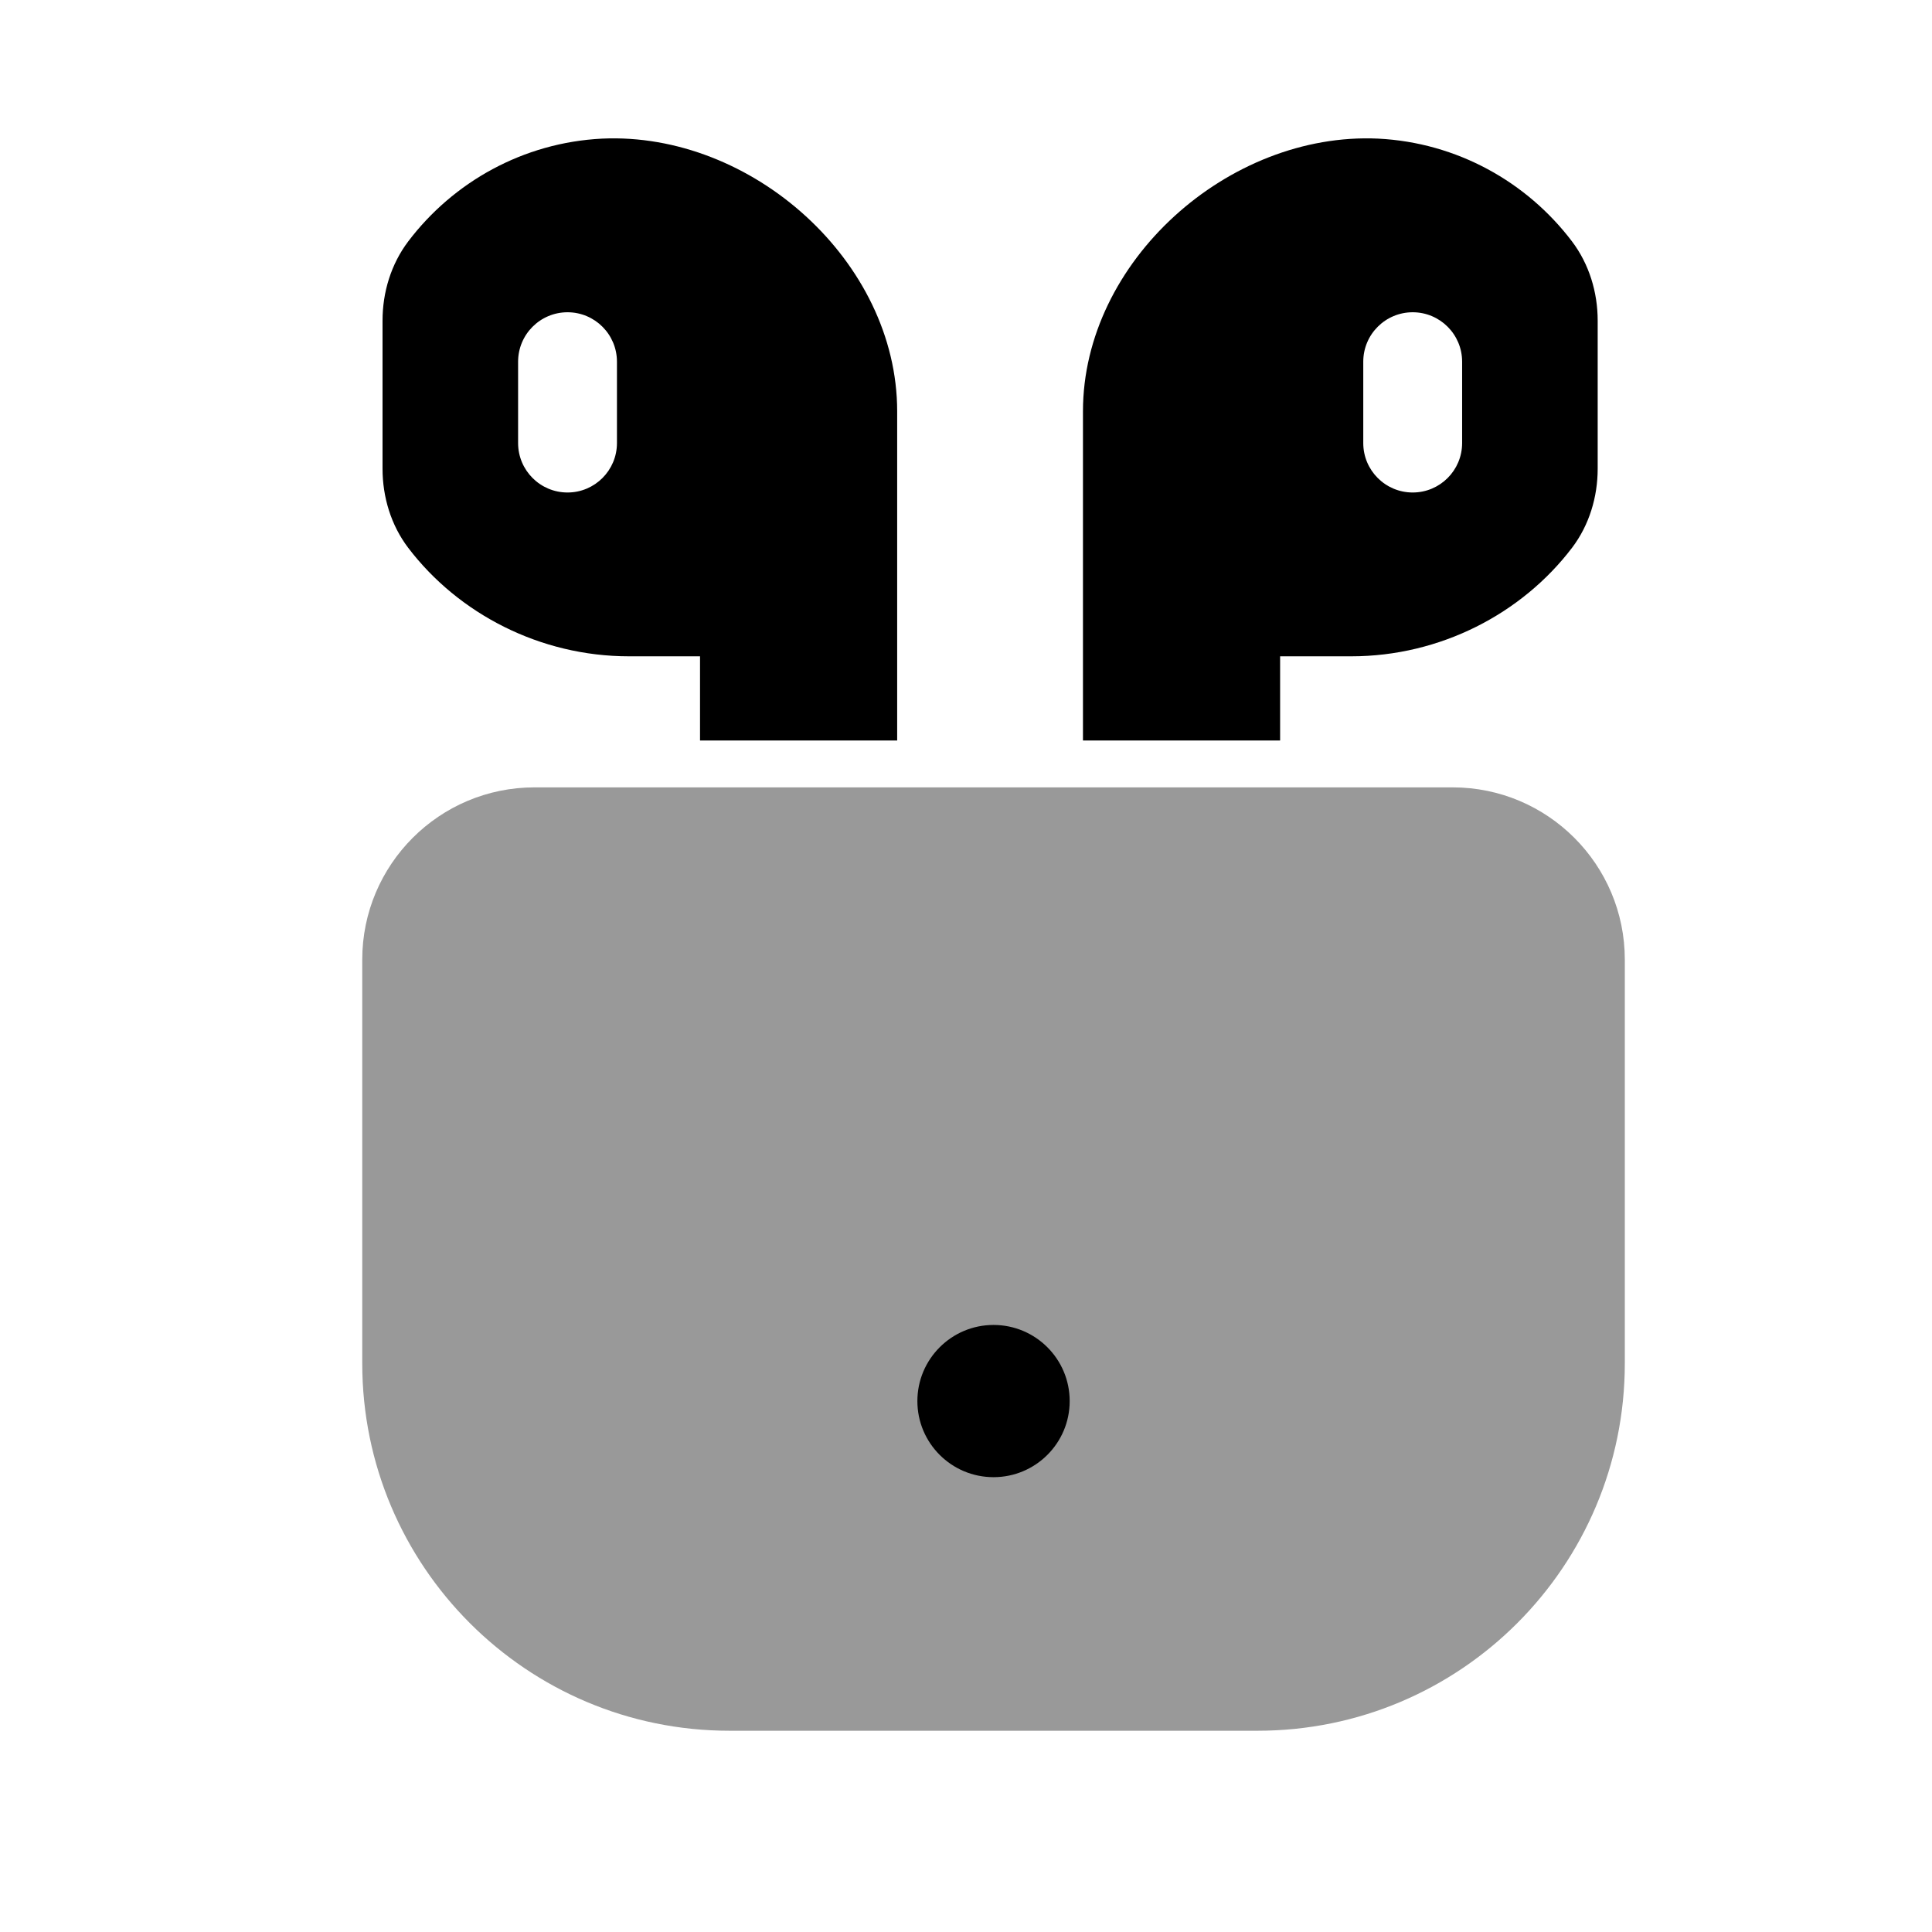 <svg width="24" height="24" viewBox="0 0 24 24" fill="none" xmlns="http://www.w3.org/2000/svg">
<path fill-rule="evenodd" clip-rule="evenodd" d="M11.145 9.199H8.696V8.153H7.814C6.709 8.153 5.693 7.624 5.07 6.804C4.857 6.523 4.752 6.174 4.752 5.822V3.983C4.752 3.63 4.858 3.281 5.071 2.999C5.631 2.26 6.5 1.771 7.479 1.722C9.34 1.636 11.145 3.249 11.145 5.109V9.199ZM7.05 3.879C7.389 3.879 7.664 4.154 7.664 4.493V5.504C7.664 5.843 7.389 6.118 7.05 6.118C6.711 6.118 6.436 5.843 6.436 5.504V4.493C6.436 4.154 6.711 3.879 7.05 3.879Z" fill="black"/>
<path fill-rule="evenodd" clip-rule="evenodd" d="M13.453 5.109V9.199H15.902V8.153H16.785C17.89 8.153 18.906 7.624 19.529 6.804C19.742 6.523 19.847 6.174 19.847 5.822V3.983C19.847 3.63 19.741 3.281 19.528 2.999C18.968 2.26 18.099 1.771 17.12 1.722C15.259 1.636 13.453 3.249 13.453 5.109ZM16.935 4.493C16.935 4.154 17.21 3.879 17.549 3.879C17.888 3.879 18.163 4.154 18.163 4.493V5.504C18.163 5.843 17.888 6.118 17.549 6.118C17.21 6.118 16.935 5.843 16.935 5.504V4.493Z" fill="black"/>
<path opacity="0.4" fill-rule="evenodd" clip-rule="evenodd" d="M6.64 9.781C5.458 9.781 4.5 10.74 4.5 11.921V16.936C4.5 19.457 6.544 21.5 9.063 21.5H15.621C18.142 21.5 20.184 19.457 20.184 16.936V11.921C20.184 10.74 19.226 9.781 18.045 9.781H6.64Z" fill="black"/>
<path fill-rule="evenodd" clip-rule="evenodd" d="M11.396 17.405C11.396 16.883 11.82 16.459 12.342 16.459C12.864 16.459 13.288 16.882 13.288 17.405C13.288 17.927 12.864 18.35 12.342 18.35C11.82 18.35 11.396 17.927 11.396 17.405Z" fill="black"/>
</svg>